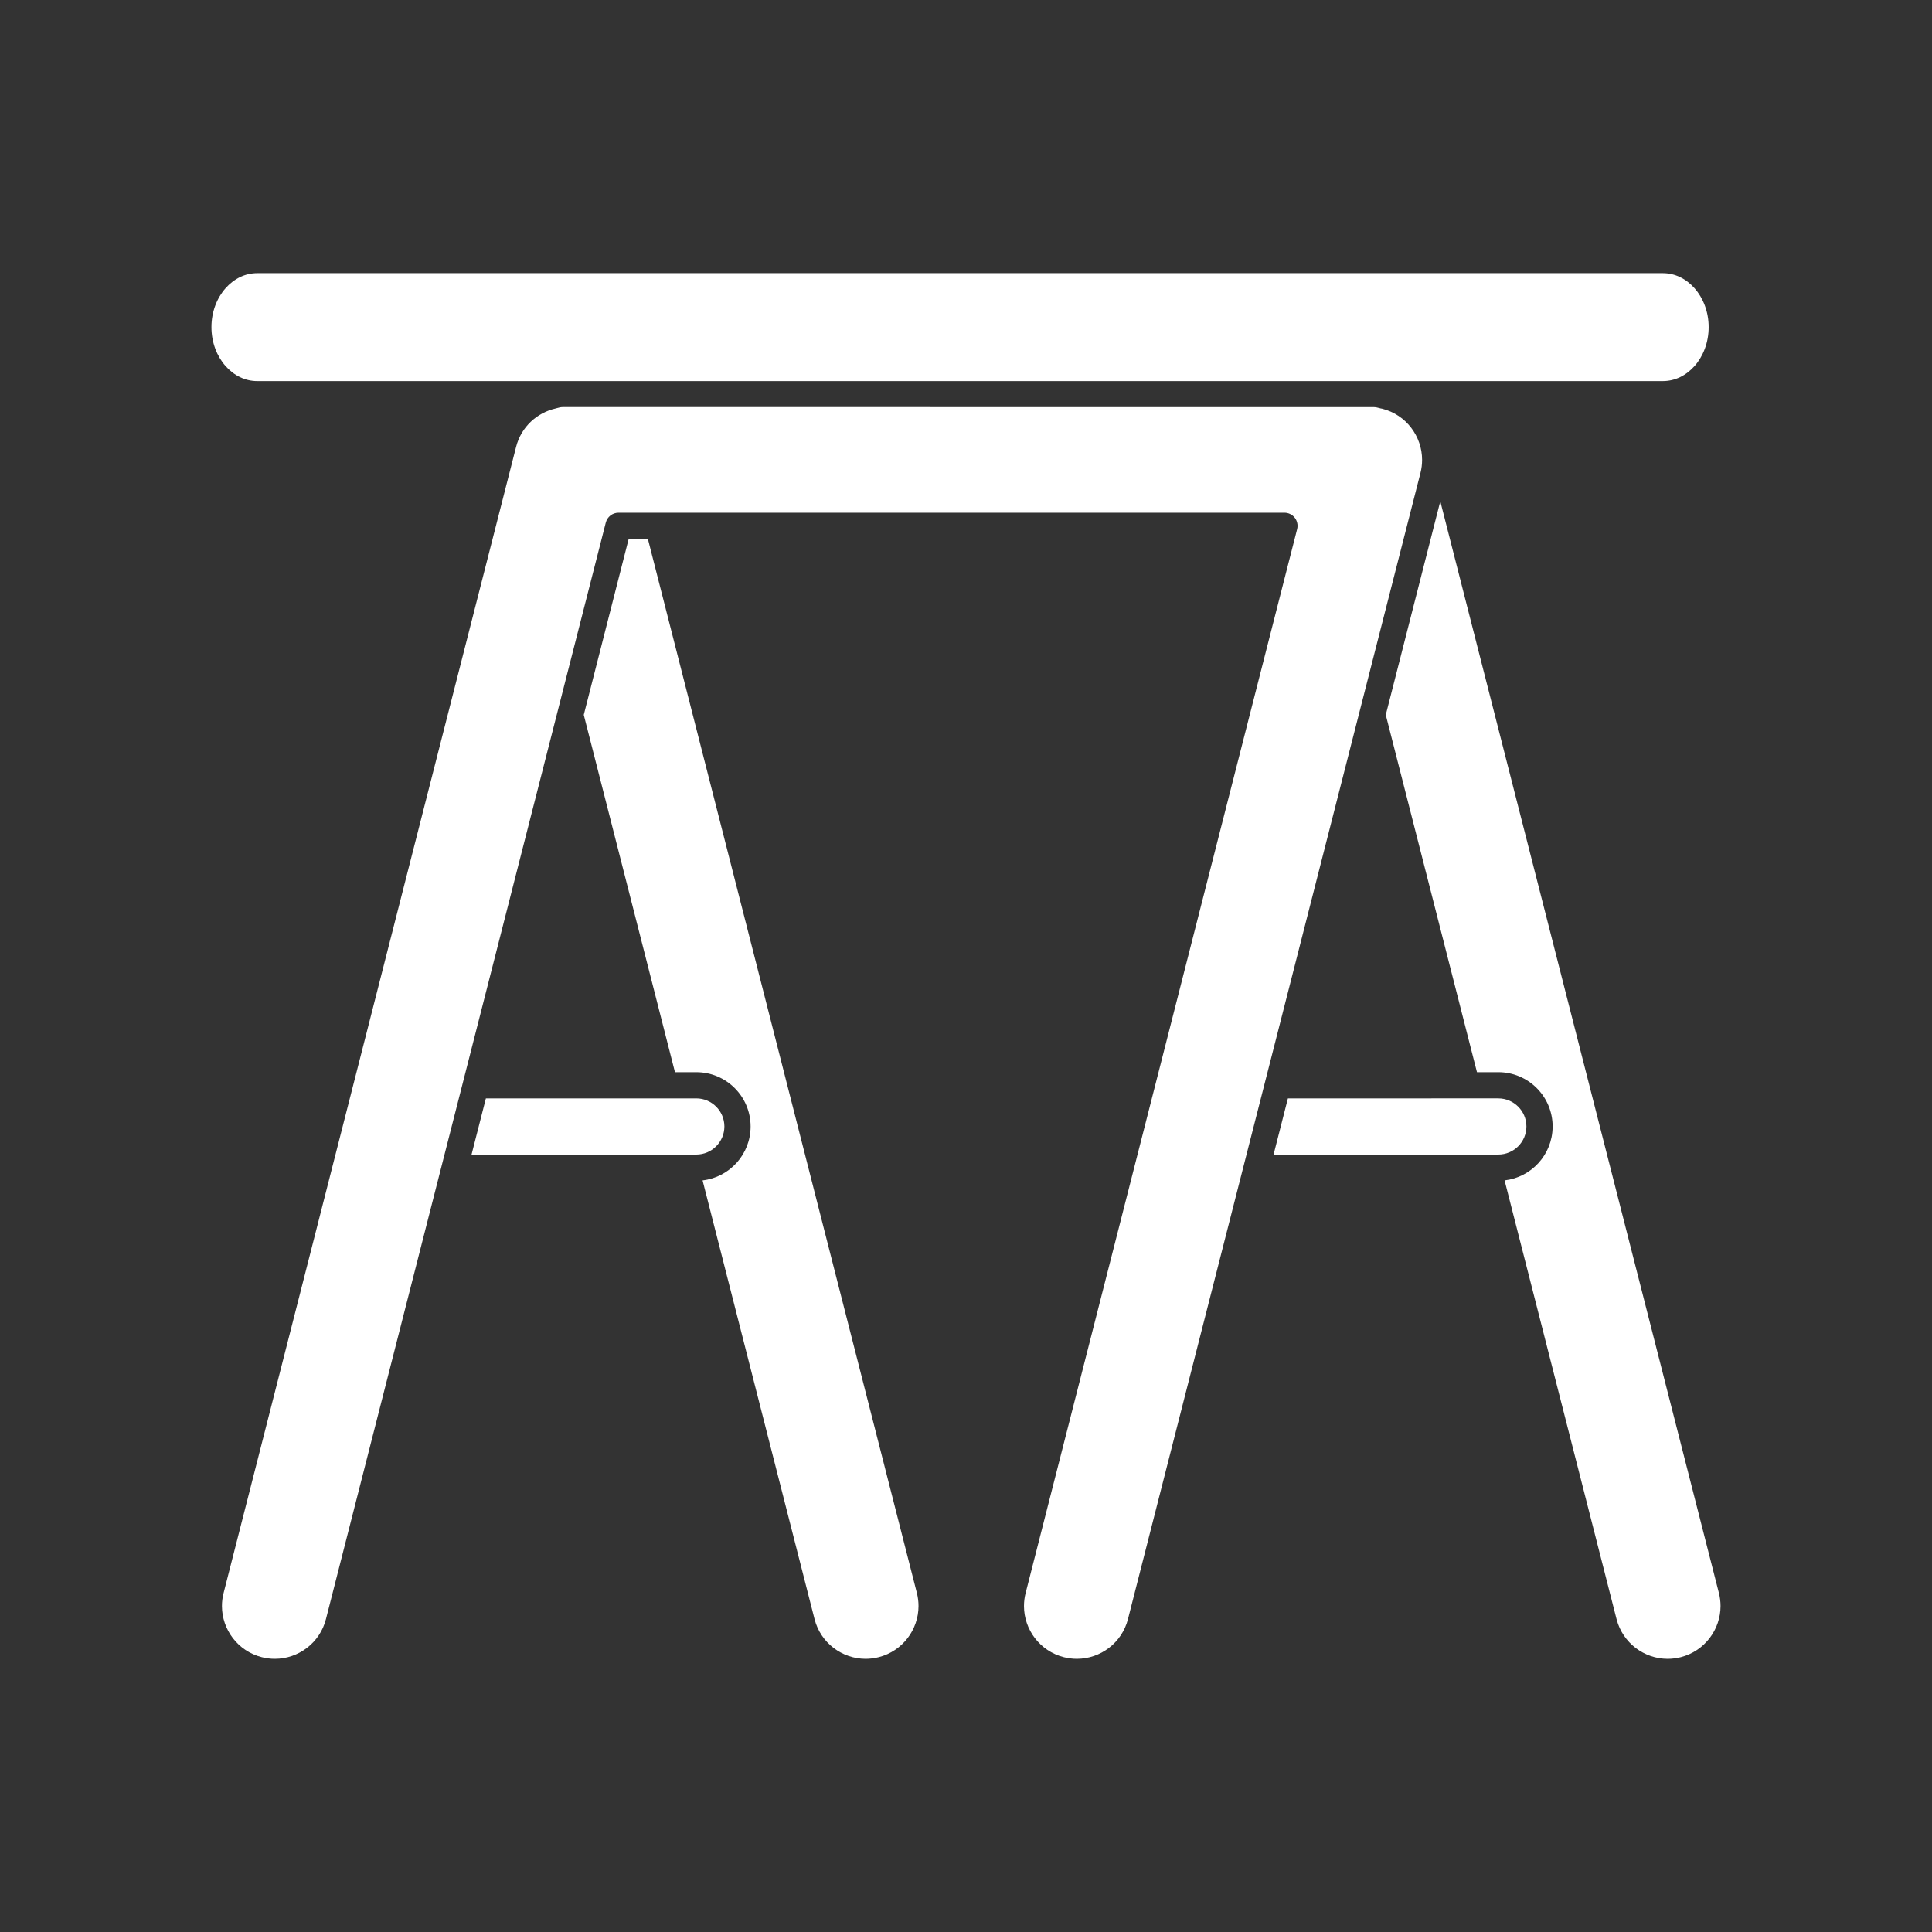 <?xml version="1.0" encoding="iso-8859-1"?>
<!-- Generator: Adobe Illustrator 25.4.1, SVG Export Plug-In . SVG Version: 6.00 Build 0)  -->
<svg version="1.1" id="Calque_1" xmlns="http://www.w3.org/2000/svg" xmlns:xlink="http://www.w3.org/1999/xlink" x="0px" y="0px"
	 viewBox="0 0 368.5 368.5" style="enable-background:new 0 0 368.5 368.5;" xml:space="preserve">
<rect x="0" y="0" width="368.5" height="368.5" fill="#333333" stroke="none"/>
<g>
	<path style="fill:#FFFFFF;" d="M49.057,72.686h268.114c2.315-0.003,4.432-1.051,6.062-2.895c1.617-1.841,2.67-4.457,2.667-7.396
		c0.003-2.938-1.05-5.555-2.667-7.395c-1.63-1.845-3.747-2.893-6.062-2.896H49.057c-2.314,0.003-4.43,1.051-6.059,2.896
		c-1.618,1.84-2.669,4.457-2.666,7.395c-0.003,2.939,1.048,5.555,2.666,7.396C44.627,71.635,46.743,72.683,49.057,72.686
		 M123.575,102.791h-3.665l-8.564,33.557l17.393,68.152h4.071c5.715,0.002,10.355,4.633,10.357,10.357
		c-0.002,5.317-4.006,9.689-9.16,10.285l21.353,83.667c1.158,4.554,5.265,7.584,9.75,7.587c0.824-0.003,1.658-0.103,2.498-0.319
		c4.554-1.159,7.585-5.267,7.585-9.749c0-0.826-0.1-1.663-0.314-2.499L123.575,102.791z M327.853,303.83L274.715,95.609
		l-10.399,40.74l17.393,68.15h4.073c5.719,0.003,10.355,4.634,10.36,10.359c0,0.044-0.001,0.087-0.004,0.13
		c-0.068,5.258-4.048,9.563-9.16,10.154l21.338,83.613c0.005,0.017,0.01,0.035,0.015,0.053v0.001l0.002,0.001
		c0.007,0.027,0.013,0.052,0.019,0.077c1.188,4.511,5.272,7.507,9.729,7.509c0.824-0.002,1.659-0.101,2.501-0.318
		c4.552-1.16,7.586-5.27,7.586-9.753C328.168,305.503,328.065,304.667,327.853,303.83 M270.93,90.218
		c0.214-0.838,0.314-1.675,0.314-2.503c-0.002-4.49-3.028-8.595-7.582-9.752c-0.013-0.002-0.026-0.006-0.039-0.01v0.001
		c-0.047-0.008-0.148-0.025-0.3-0.057l-0.227-0.062c-0.181-0.057-0.353-0.098-0.519-0.126c-0.211-0.038-0.416-0.062-0.621-0.062
		l-154.58-0.003c-0.367,0.003-0.741,0.065-1.135,0.193l-0.237,0.067c-3.591,0.808-6.6,3.529-7.566,7.327L42.652,303.83
		c-0.218,0.84-0.319,1.673-0.319,2.496c0,4.482,3.03,8.592,7.589,9.752c0.842,0.215,1.682,0.316,2.501,0.316
		c4.487,0,8.59-3.03,9.749-7.584l22.749-89.139l2.596-10.171l21.249-83.263v0.001l6.779-26.566c0.282-1.104,1.282-1.881,2.424-1.881
		h4.33h122.69c0.768,0,1.503,0.361,1.974,0.968c0.471,0.607,0.637,1.407,0.448,2.152L195.626,303.83
		c-0.216,0.84-0.317,1.676-0.317,2.499c0,4.481,3.028,8.589,7.587,9.749c0.841,0.215,1.681,0.316,2.499,0.316
		c4.486,0,8.592-3.03,9.749-7.584l24.142-94.601l1.202-4.708l21.249-83.263L270.93,90.218z M291.141,214.858
		c-0.006-2.96-2.403-5.352-5.358-5.359h-2.797l-37.337,0.002l-2.734,10.716l42.868-0.003
		C288.737,220.21,291.134,217.816,291.141,214.858 M138.167,214.857c-0.005-2.958-2.401-5.352-5.357-5.357h-2.795H92.676
		l-2.735,10.716h42.808h0.06C135.762,220.212,138.161,217.815,138.167,214.857"/>
</g>
</svg>
